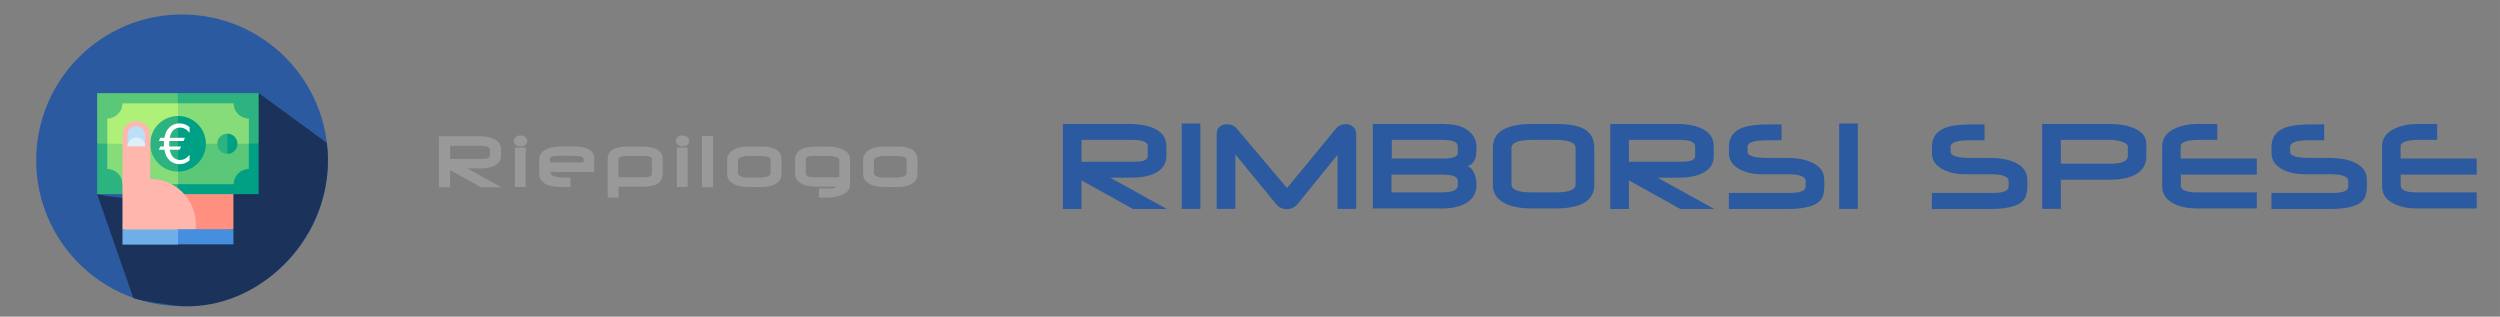 <?xml version="1.0" encoding="UTF-8" standalone="no"?>
<!-- Generator: Adobe Illustrator 19.0.0, SVG Export Plug-In . SVG Version: 6.00 Build 0)  -->

<svg
   version="1.1"
   id="Layer_1"
   x="0px"
   y="0px"
   viewBox="0 0 340.157 43.087"
   xml:space="preserve"
   sodipodi:docname="refunds_logo_riepilogo.svg"
   inkscape:version="1.2.2 (b0a8486541, 2022-12-01)"
   width="90mm"
   height="11.4mm"
   xmlns:inkscape="http://www.inkscape.org/namespaces/inkscape"
   xmlns:sodipodi="http://sodipodi.sourceforge.net/DTD/sodipodi-0.dtd"
   xmlns="http://www.w3.org/2000/svg"
   xmlns:svg="http://www.w3.org/2000/svg"><rect x="0" y="0" width="340.157" height="43.087" fill="#808080" stroke="none"/><defs
   id="defs53">










	
	






		
		
		
	
	
	
</defs><sodipodi:namedview
   id="namedview51"
   pagecolor="#ffffff"
   bordercolor="#000000"
   borderopacity="0.25"
   inkscape:showpageshadow="false"
   inkscape:pageopacity="0.0"
   inkscape:pagecheckerboard="0"
   inkscape:deskcolor="#d1d1d1"
   showgrid="false"
   inkscape:zoom="5.3872698"
   inkscape:cx="90.862351"
   inkscape:cy="69.515732"
   inkscape:window-width="2527"
   inkscape:window-height="1408"
   inkscape:window-x="33"
   inkscape:window-y="0"
   inkscape:window-maximized="1"
   inkscape:current-layer="Layer_1"
   inkscape:document-units="mm" />







<g
   id="g20">
</g>
<g
   id="g22">
</g>
<g
   id="g24">
</g>
<g
   id="g26">
</g>
<g
   id="g28">
</g>
<g
   id="g30">
</g>
<g
   id="g32">
</g>
<g
   id="g34">
</g>
<g
   id="g36">
</g>
<g
   id="g38">
</g>
<g
   id="g40">
</g>
<g
   id="g42">
</g>
<g
   id="g44">
</g>
<g
   id="g46">
</g>
<g
   id="g48">
</g>
<g
   id="g20-0"
   transform="translate(-244.027,19.04)">
</g><g
   id="g22-6"
   transform="translate(-244.027,19.04)">
</g><g
   id="g24-1"
   transform="translate(-244.027,19.04)">
</g><g
   id="g26-5"
   transform="translate(-244.027,19.04)">
</g><g
   id="g28-5"
   transform="translate(-244.027,19.04)">
</g><g
   id="g30-4"
   transform="translate(-244.027,19.04)">
</g><g
   id="g32-7"
   transform="translate(-244.027,19.04)">
</g><g
   id="g34-6"
   transform="translate(-244.027,19.04)">
</g><g
   id="g36-5"
   transform="translate(-244.027,19.04)">
</g><g
   id="g38-6"
   transform="translate(-244.027,19.04)">
</g><g
   id="g40-9"
   transform="translate(-244.027,19.04)">
</g><g
   id="g42-3"
   transform="translate(-244.027,19.04)">
</g><g
   id="g44-7"
   transform="translate(-244.027,19.04)">
</g><g
   id="g46-4"
   transform="translate(-244.027,19.04)">
</g><g
   id="g48-5"
   transform="translate(-244.027,19.04)">
</g><g
   id="g714"
   transform="translate(-894.281,-113.692)">
</g><g
   id="g716"
   transform="translate(-894.281,-113.692)">
</g><g
   id="g718"
   transform="translate(-894.281,-113.692)">
</g><g
   id="g720"
   transform="translate(-894.281,-113.692)">
</g><g
   id="g722"
   transform="translate(-894.281,-113.692)">
</g><g
   id="g724"
   transform="translate(-894.281,-113.692)">
</g><g
   id="g726"
   transform="translate(-894.281,-113.692)">
</g><g
   id="g728"
   transform="translate(-894.281,-113.692)">
</g><g
   id="g730"
   transform="translate(-894.281,-113.692)">
</g><g
   id="g732"
   transform="translate(-894.281,-113.692)">
</g><g
   id="g734"
   transform="translate(-894.281,-113.692)">
</g><g
   id="g736"
   transform="translate(-894.281,-113.692)">
</g><g
   id="g738"
   transform="translate(-894.281,-113.692)">
</g><g
   id="g740"
   transform="translate(-894.281,-113.692)">
</g><g
   id="g742"
   transform="translate(-894.281,-113.692)">
</g><g
   id="g1601"
   transform="matrix(0.221,0,0,0.221,-168.895,20.198)">
</g><g
   id="g1603"
   transform="matrix(0.221,0,0,0.221,-168.895,20.198)">
</g><g
   id="g1605"
   transform="matrix(0.221,0,0,0.221,-168.895,20.198)">
</g><g
   id="g1607"
   transform="matrix(0.221,0,0,0.221,-168.895,20.198)">
</g><g
   id="g1609"
   transform="matrix(0.221,0,0,0.221,-168.895,20.198)">
</g><g
   id="g1611"
   transform="matrix(0.221,0,0,0.221,-168.895,20.198)">
</g><g
   id="g1613"
   transform="matrix(0.221,0,0,0.221,-168.895,20.198)">
</g><g
   id="g1615"
   transform="matrix(0.221,0,0,0.221,-168.895,20.198)">
</g><g
   id="g1617"
   transform="matrix(0.221,0,0,0.221,-168.895,20.198)">
</g><g
   id="g1619"
   transform="matrix(0.221,0,0,0.221,-168.895,20.198)">
</g><g
   id="g1621"
   transform="matrix(0.221,0,0,0.221,-168.895,20.198)">
</g><g
   id="g1623"
   transform="matrix(0.221,0,0,0.221,-168.895,20.198)">
</g><g
   id="g1625"
   transform="matrix(0.221,0,0,0.221,-168.895,20.198)">
</g><g
   id="g1627"
   transform="matrix(0.221,0,0,0.221,-168.895,20.198)">
</g><g
   id="g1629"
   transform="matrix(0.221,0,0,0.221,-168.895,20.198)">
</g><g
   id="g991"
   transform="matrix(0.393,0,0,0.393,-14.532,1.183)"><circle
     style="fill:#2c5aa0;fill-opacity:1;stroke-width:0.197"
     cx="100"
     cy="52.5"
     r="50.5"
     id="circle2" /><path
     style="fill:#1b335a;fill-opacity:1;stroke-width:0.197"
     d="M 150.141,46.473 126.623,29.269 c -24.049,21.291 -14.466,42.532 -56,35 l 12.48,35.82 c 1.041,0.908 15.248,2.839 16.897,2.911 26.623,1.164 50.5,-22.61 50.5,-50.5 0,-2.04 -0.124,-4.051 -0.359,-6.027 z"
     id="path4"
     sodipodi:nodetypes="ccccssc" /><polygon
     style="fill:#ff9080;fill-opacity:1"
     points="232.626,439.657 378.435,411.27 378.435,272.7 256,272.7 "
     id="polygon1555"
     transform="matrix(0.157,0,0,0.157,58.373,11.769)" /><polygon
     style="fill:#00a085"
     points="434.087,222.609 434.087,333.913 256,333.913 222.609,155.826 "
     id="polygon1557"
     transform="matrix(0.157,0,0,0.157,58.373,11.769)" /><polygon
     style="fill:#2db37f"
     points="434.087,111.304 434.087,222.609 222.609,222.609 256,111.304 "
     id="polygon1559"
     transform="matrix(0.157,0,0,0.157,58.373,11.769)" /><path
     style="fill:#5ac779;stroke-width:0.157"
     d="M 117.873,60.769 H 98.623 l -5.25,-21 29.75,7 v 8.75 c -2.9,0 -5.25,2.35 -5.25,5.25 z"
     id="path1561" /><path
     style="fill:#85dc79;stroke-width:0.157"
     d="M 123.123,46.769 H 93.373 L 98.623,32.769 h 19.25 c 0,2.9 2.35,5.25 5.25,5.25 z"
     id="path1563" /><polygon
     style="fill:#2db37f"
     points="222.609,155.826 77.913,222.609 77.913,333.913 256,333.913 256,311.652 "
     id="polygon1565"
     transform="matrix(0.157,0,0,0.157,58.373,11.769)" /><polygon
     style="fill:#5ac779"
     points="256,111.304 77.913,111.304 77.913,222.609 233.739,222.609 256,133.565 "
     id="polygon1567"
     transform="matrix(0.157,0,0,0.157,58.373,11.769)" /><path
     style="fill:#85dc79;stroke-width:0.157"
     d="M 79.373,60.769 H 98.623 V 39.769 l -24.5,7 v 8.75 c 2.9,0 5.25,2.35 5.25,5.25 z"
     id="path1569" /><path
     style="fill:#aff078;stroke-width:0.157"
     d="M 74.123,46.769 H 98.623 V 32.769 H 79.373 c 0,2.9 -2.35,5.25 -5.25,5.25 z"
     id="path1571" /><path
     style="fill:#00a085;stroke-width:0.157"
     d="m 98.623,37.144 -5.44,9.625 5.44,9.625 c 5.316,0 9.625,-4.309 9.625,-9.625 0,-5.316 -4.309,-9.625 -9.625,-9.625 z"
     id="path1573" /><path
     style="fill:#2db37f;stroke-width:0.157"
     d="m 88.998,46.769 c 0,5.316 4.309,9.625 9.625,9.625 V 37.144 c -5.316,0 -9.625,4.309 -9.625,9.625 z"
     id="path1575" /><path
     style="fill:#ffb7ad;fill-opacity:1;stroke-width:0.157"
     d="m 88.998,58.932 c 0,-7.615 0,-15.225 0,-15.225 0,-2.657 -2.155,-4.813 -4.813,-4.813 -2.657,0 -4.813,2.155 -4.813,4.813 v 32.725 l 25.375,4.907 v -6.657 c 1.6e-4,-8.699 -7.051,-15.75 -15.75,-15.75 z"
     id="path1577" /><path
     style="fill:#bcdef7;stroke-width:0.157"
     d="m 81.123,43.644 v 4 l 3.062,-1 3.062,1 v -4.002 c 0,-1.652 -1.374,-2.998 -3.062,-2.998 -1.689,0 -3.062,1.346 -3.062,3 z"
     id="path1579" /><path
     style="fill:#ddeffb;stroke-width:0.157"
     d="m 81.123,47.644 6.125,-0.002 c 0,-1.687 -1.374,-3.061 -3.062,-3.061 -1.689,0 -3.063,1.374 -3.063,3.062 z"
     id="path1581" /><polygon
     style="fill:#458fde"
     points="256,444.661 378.435,444.661 378.435,411.27 256,411.27 232.626,427.965 "
     id="polygon1587"
     transform="matrix(0.157,0,0,0.157,58.373,11.769)" /><rect
     x="79.373"
     y="76.432"
     style="fill:#6faee8;stroke-width:0.157"
     width="19.25"
     height="5.25"
     id="rect1591" /><path
     style="fill:#00a085;stroke-width:0.157"
     d="m 115.686,43.269 -1.978,3.5 1.978,3.5 c 1.933,0 3.5,-1.567 3.5,-3.5 0,-1.933 -1.567,-3.5 -3.5,-3.5 z"
     id="path1593" /><path
     style="fill:#2db37f;stroke-width:0.157"
     d="m 112.186,46.769 c 0,1.933 1.567,3.5 3.5,3.5 v -7 c -1.933,0 -3.5,1.567 -3.5,3.5 z"
     id="path1595" /><g
     aria-label="€"
     id="text1961"
     style="font-size:18.667px;font-family:Neuropolitical;-inkscape-font-specification:Neuropolitical;fill:#ffffff;stroke-width:2;stroke-linecap:round;stroke-linejoin:round"><path
       d="m 102.612,41.004 v 1.941 q -0.829,-0.957 -1.604,-1.367 -0.766,-0.41 -1.695,-0.41 -1.431,0 -2.352,0.911 -0.921,0.911 -1.212,2.616 h 5.259 l -0.501,1.121 h -4.904 q -0.018,0.219 -0.027,0.428 0,0.21 0,0.529 0,0.292 0,0.501 0.009,0.21 0.027,0.428 h 4.065 l -0.51,1.121 h -3.409 q 0.292,1.704 1.212,2.625 0.921,0.921 2.352,0.921 0.93,0 1.695,-0.41 0.775,-0.41 1.604,-1.367 v 1.923 q -0.811,0.656 -1.659,0.984 -0.839,0.328 -1.714,0.328 -2.16,0 -3.573,-1.322 -1.404,-1.322 -1.768,-3.682 h -1.923 l 0.501,-1.121 h 1.267 q 0,-0.21 -0.009,-0.419 0,-0.219 0,-0.51 0,-0.319 0,-0.529 0.009,-0.219 0.009,-0.428 h -1.768 l 0.501,-1.121 h 1.422 q 0.365,-2.342 1.777,-3.664 1.413,-1.322 3.564,-1.322 0.893,0 1.732,0.328 0.848,0.319 1.641,0.966 z"
       id="path2071" /></g></g><path
   d="m 158.772,28.437 h -4.616 l -7.001,-3.887 v 3.887 h -2.538 V 16.865 h 9.017 q 1.998,0 3.284,0.558 1.782,0.765 1.782,2.484 v 1.323 q 0,1.62 -1.638,2.376 -1.224,0.567 -3.06,0.567 h -2.952 z m -2.61,-7.19 v -1.386 q 0,-0.828 -2.223,-0.828 h -6.785 v 2.97 h 7.235 q 1.773,0 1.773,-0.756 z"
   style="font-size:12.55px;font-family:Neuropolitical;-inkscape-font-specification:Neuropolitical;letter-spacing:0.773px;fill:#2c5aa0;stroke-width:1.975;stroke-linecap:round;stroke-linejoin:round"
   id="path1491" /><path
   d="m 163.327,28.428 h -2.538 V 16.802 h 2.538 z"
   style="font-size:12.55px;font-family:Neuropolitical;-inkscape-font-specification:Neuropolitical;letter-spacing:0.773px;fill:#2c5aa0;stroke-width:1.975;stroke-linecap:round;stroke-linejoin:round"
   id="path1493" /><path
   d="m 184.529,28.428 h -2.538 v -7.37 l -5.417,6.677 q -0.585,0.72 -1.476,0.72 -0.909,0 -1.494,-0.72 l -5.516,-6.722 v 7.406 l -2.538,0.009 V 18.188 q 0,-0.594 0.378,-0.936 0.387,-0.342 0.99,-0.342 0.873,0 1.386,0.612 l 6.812,8.063 6.65,-8.072 q 0.513,-0.621 1.35,-0.621 0.621,0 1.017,0.387 0.396,0.378 0.396,0.99 z"
   style="font-size:12.55px;font-family:Neuropolitical;-inkscape-font-specification:Neuropolitical;letter-spacing:0.773px;fill:#2c5aa0;stroke-width:1.975;stroke-linecap:round;stroke-linejoin:round"
   id="path1495" /><path
   d="m 200.899,25.18 q 0,1.701 -1.566,2.538 -1.233,0.648 -3.096,0.648 h -9.449 V 16.865 h 9.206 q 1.413,0 2.214,0.189 1.188,0.279 1.926,1.044 0.765,0.801 0.765,1.89 0,1.071 -0.171,1.575 -0.27,0.783 -1.071,1.071 0.639,0.153 0.981,1.053 0.261,0.693 0.261,1.494 z m -2.547,-4.382 v -0.9 q 0,-0.864 -2.16,-0.864 h -6.821 v 2.538 h 7.064 q 1.917,0 1.917,-0.774 z m -2.088,2.961 h -6.938 V 26.179 h 6.749 q 2.115,0 2.259,-0.81 0.036,-0.153 0.036,-0.432 0,-0.261 -0.018,-0.405 -0.081,-0.774 -2.088,-0.774 z"
   style="font-size:12.55px;font-family:Neuropolitical;-inkscape-font-specification:Neuropolitical;letter-spacing:0.773px;fill:#2c5aa0;stroke-width:1.975;stroke-linecap:round;stroke-linejoin:round"
   id="path1497" /><path
   d="m 216.927,25.153 q 0,3.213 -5.354,3.213 h -3.114 q -2.097,0 -3.455,-0.585 -1.881,-0.81 -1.881,-2.619 v -5.057 q 0,-3.24 5.336,-3.24 h 3.114 q 2.367,0 3.545,0.486 1.809,0.738 1.809,2.754 z m -2.547,-0.045 v -4.958 q 0,-1.116 -2.763,-1.116 h -3.168 q -2.79,0 -2.79,1.116 v 4.958 q 0,1.071 2.79,1.071 h 3.177 q 2.754,0 2.754,-1.071 z"
   style="font-size:12.55px;font-family:Neuropolitical;-inkscape-font-specification:Neuropolitical;letter-spacing:0.773px;fill:#2c5aa0;stroke-width:1.975;stroke-linecap:round;stroke-linejoin:round"
   id="path1499" /><path
   d="m 233.253,28.437 h -4.616 l -7.001,-3.887 v 3.887 h -2.538 V 16.865 h 9.017 q 1.998,0 3.284,0.558 1.782,0.765 1.782,2.484 v 1.323 q 0,1.62 -1.638,2.376 -1.224,0.567 -3.06,0.567 h -2.952 z m -2.61,-7.19 v -1.386 q 0,-0.828 -2.223,-0.828 h -6.785 v 2.97 h 7.235 q 1.773,0 1.773,-0.756 z"
   style="font-size:12.55px;font-family:Neuropolitical;-inkscape-font-specification:Neuropolitical;letter-spacing:0.773px;fill:#2c5aa0;stroke-width:1.975;stroke-linecap:round;stroke-linejoin:round"
   id="path1501" /><path
   d="m 248.228,25.261 q 0,1.107 -0.324,1.692 -0.81,1.485 -4.751,1.485 h -7.919 v -2.187 h 8.288 q 2.16,0 2.16,-0.855 v -0.765 q 0,-0.918 -2.448,-0.918 h -3.518 q -1.656,0 -2.898,-0.621 -1.575,-0.783 -1.575,-2.268 v -0.828 q 0,-1.953 1.89,-2.637 1.161,-0.432 3.536,-0.432 h 1.737 v 2.16 H 240.363 q -2.583,0 -2.583,0.891 v 0.675 q 0,0.837 2.727,0.837 h 2.673 q 1.917,0 3.231,0.558 1.809,0.765 1.809,2.421 0,0.126 0,0.396 0.009,0.27 0.009,0.396 z"
   style="font-size:12.55px;font-family:Neuropolitical;-inkscape-font-specification:Neuropolitical;letter-spacing:0.773px;fill:#2c5aa0;stroke-width:1.975;stroke-linecap:round;stroke-linejoin:round"
   id="path1503" /><path
   d="m 252.783,28.428 h -2.538 V 16.802 h 2.538 z"
   style="font-size:12.55px;font-family:Neuropolitical;-inkscape-font-specification:Neuropolitical;letter-spacing:0.773px;fill:#2c5aa0;stroke-width:1.975;stroke-linecap:round;stroke-linejoin:round"
   id="path1505" /><path
   d="m 275.849,25.261 q 0,1.107 -0.324,1.692 -0.81,1.485 -4.751,1.485 h -7.919 v -2.187 h 8.288 q 2.16,0 2.16,-0.855 v -0.765 q 0,-0.918 -2.448,-0.918 h -3.518 q -1.656,0 -2.898,-0.621 -1.575,-0.783 -1.575,-2.268 v -0.828 q 0,-1.953 1.89,-2.637 1.161,-0.432 3.536,-0.432 h 1.737 v 2.16 h -2.043 q -2.583,0 -2.583,0.891 v 0.675 q 0,0.837 2.727,0.837 h 2.673 q 1.917,0 3.231,0.558 1.809,0.765 1.809,2.421 0,0.126 0,0.396 0.009,0.27 0.009,0.396 z"
   style="font-size:12.55px;font-family:Neuropolitical;-inkscape-font-specification:Neuropolitical;letter-spacing:0.773px;fill:#2c5aa0;stroke-width:1.975;stroke-linecap:round;stroke-linejoin:round"
   id="path1507" /><path
   d="m 292.039,21.274 q 0,1.782 -1.701,2.583 -1.26,0.594 -3.267,0.594 h -6.668 v 3.968 h -2.538 V 16.865 h 9.296 q 1.755,0 3.069,0.522 1.809,0.72 1.809,2.187 z m -2.52,-0.063 v -1.224 q 0,-0.486 -0.963,-0.756 -0.702,-0.198 -1.377,-0.198 h -6.776 v 3.24 h 6.785 q 2.331,0 2.331,-1.062 z"
   style="font-size:12.55px;font-family:Neuropolitical;-inkscape-font-specification:Neuropolitical;letter-spacing:0.773px;fill:#2c5aa0;stroke-width:1.975;stroke-linecap:round;stroke-linejoin:round"
   id="path1509" /><path
   d="m 307.069,28.365 h -8.135 q -1.782,0 -3.078,-0.612 -1.665,-0.81 -1.665,-2.394 V 19.925 q 0,-1.638 1.728,-2.439 1.323,-0.621 3.186,-0.621 h 2.583 v 2.169 h -2.457 q -2.52,0 -2.52,0.891 v 1.647 h 10.357 v 2.187 h -10.339 v 1.53 q 0,0.891 2.295,0.891 h 8.045 z"
   style="font-size:12.55px;font-family:Neuropolitical;-inkscape-font-specification:Neuropolitical;letter-spacing:0.773px;fill:#2c5aa0;stroke-width:1.975;stroke-linecap:round;stroke-linejoin:round"
   id="path1511" /><path
   d="m 322.053,25.261 q 0,1.107 -0.324,1.692 -0.81,1.485 -4.751,1.485 h -7.919 v -2.187 h 8.288 q 2.16,0 2.16,-0.855 v -0.765 q 0,-0.918 -2.448,-0.918 h -3.518 q -1.656,0 -2.898,-0.621 -1.575,-0.783 -1.575,-2.268 v -0.828 q 0,-1.953 1.89,-2.637 1.161,-0.432 3.536,-0.432 h 1.737 v 2.16 h -2.043 q -2.583,0 -2.583,0.891 v 0.675 q 0,0.837 2.727,0.837 h 2.673 q 1.917,0 3.231,0.558 1.809,0.765 1.809,2.421 0,0.126 0,0.396 0.009,0.27 0.009,0.396 z"
   style="font-size:12.55px;font-family:Neuropolitical;-inkscape-font-specification:Neuropolitical;letter-spacing:0.773px;fill:#2c5aa0;stroke-width:1.975;stroke-linecap:round;stroke-linejoin:round"
   id="path1513" /><path
   d="m 336.992,28.365 h -8.135 q -1.782,0 -3.078,-0.612 -1.665,-0.81 -1.665,-2.394 V 19.925 q 0,-1.638 1.728,-2.439 1.323,-0.621 3.186,-0.621 h 2.583 v 2.169 h -2.457 q -2.52,0 -2.52,0.891 v 1.647 h 10.357 v 2.187 h -10.339 v 1.53 q 0,0.891 2.295,0.891 h 8.045 z"
   style="font-size:12.55px;font-family:Neuropolitical;-inkscape-font-specification:Neuropolitical;letter-spacing:0.773px;fill:#2c5aa0;stroke-width:1.975;stroke-linecap:round;stroke-linejoin:round"
   id="path1515" /><g
   id="g2471"><path
     d="m 68.217,25.485 h -2.771 l -4.203,-2.334 v 2.334 h -1.523 v -6.947 h 5.413 q 1.199,0 1.972,0.335 1.07,0.459 1.07,1.491 v 0.794 q 0,0.972 -0.983,1.426 -0.735,0.34 -1.837,0.34 h -1.772 z m -1.567,-4.316 v -0.832 q 0,-0.497 -1.334,-0.497 h -4.073 v 1.783 h 4.343 q 1.064,0 1.064,-0.454 z"
     id="path2434"
     style="font-size:11.063px;font-family:Neuropolitical;-inkscape-font-specification:Neuropolitical;letter-spacing:1.185px;fill:#999999;stroke-width:1.185;stroke-linecap:round;stroke-linejoin:round" /><path
     d="m 71.742,19.191 q 0,0.34 -0.297,0.546 -0.259,0.184 -0.616,0.184 -0.362,0 -0.616,-0.184 -0.286,-0.211 -0.286,-0.562 0,-0.351 0.286,-0.556 0.254,-0.189 0.616,-0.189 0.357,0 0.621,0.2 0.292,0.216 0.292,0.562 z m -0.221,6.25 h -1.459 v -5.37 h 1.459 z"
     id="path2436"
     style="font-size:11.063px;font-family:Neuropolitical;-inkscape-font-specification:Neuropolitical;letter-spacing:1.185px;fill:#999999;stroke-width:1.185;stroke-linecap:round;stroke-linejoin:round" /><path
     d="m 80.847,23.41 h -5.975 q 0,0.762 2.145,0.762 0.14,0 0.34,-0.005 0.2,-0.005 0.254,-0.005 v 1.286 h -1.064 q -1.821,0 -2.49,-0.519 -0.697,-0.535 -0.697,-1.286 v -1.907 q 0,-0.978 1.021,-1.448 0.767,-0.357 1.875,-0.357 h 2.128 q 0.929,0 1.604,0.34 0.859,0.427 0.859,1.259 z m -1.437,-1.313 V 21.676 q 0,-0.475 -1.199,-0.475 h -2.128 q -1.259,0 -1.259,0.465 v 0.432 z"
     id="path2438"
     style="font-size:11.063px;font-family:Neuropolitical;-inkscape-font-specification:Neuropolitical;letter-spacing:1.185px;fill:#999999;stroke-width:1.185;stroke-linecap:round;stroke-linejoin:round" /><path
     d="m 90.167,23.632 q 0,1.766 -2.625,1.766 h -3.393 v 1.475 h -1.464 v -5.235 q 0,-1.702 2.766,-1.702 h 1.815 q 2.901,0 2.901,1.685 z m -1.475,0.016 v -2.01 q 0,-0.421 -1.107,-0.421 h -2.085 q -1.351,0 -1.351,0.448 v 2.458 h 3.441 q 1.102,0 1.102,-0.475 z"
     id="path2440"
     style="font-size:11.063px;font-family:Neuropolitical;-inkscape-font-specification:Neuropolitical;letter-spacing:1.185px;fill:#999999;stroke-width:1.185;stroke-linecap:round;stroke-linejoin:round" /><path
     d="m 93.778,19.191 q 0,0.34 -0.297,0.546 -0.259,0.184 -0.616,0.184 -0.362,0 -0.616,-0.184 -0.286,-0.211 -0.286,-0.562 0,-0.351 0.286,-0.556 0.254,-0.189 0.616,-0.189 0.357,0 0.621,0.2 0.292,0.216 0.292,0.562 z m -0.221,6.25 h -1.459 v -5.37 h 1.459 z"
     id="path2442"
     style="font-size:11.063px;font-family:Neuropolitical;-inkscape-font-specification:Neuropolitical;letter-spacing:1.185px;fill:#999999;stroke-width:1.185;stroke-linecap:round;stroke-linejoin:round" /><path
     d="m 97.033,25.479 h -1.523 v -6.98 h 1.523 z"
     id="path2444"
     style="font-size:11.063px;font-family:Neuropolitical;-inkscape-font-specification:Neuropolitical;letter-spacing:1.185px;fill:#999999;stroke-width:1.185;stroke-linecap:round;stroke-linejoin:round" /><path
     d="m 106.332,23.67 q 0,0.962 -0.918,1.421 -0.702,0.351 -1.772,0.351 h -1.896 q -1.07,0 -1.821,-0.357 -0.983,-0.465 -0.983,-1.415 v -1.907 q 0,-0.94 0.978,-1.437 0.772,-0.389 1.821,-0.389 h 1.902 q 2.69,0 2.69,1.815 z m -1.48,-0.054 v -1.885 q 0,-0.281 -0.492,-0.411 -0.34,-0.097 -0.751,-0.097 h -1.853 q -0.394,0 -0.8,0.13 -0.551,0.167 -0.551,0.465 v 1.799 q 0,0.286 0.567,0.438 0.405,0.108 0.789,0.108 h 1.853 q 0.335,0 0.729,-0.124 0.508,-0.162 0.508,-0.421 z"
     id="path2446"
     style="font-size:11.063px;font-family:Neuropolitical;-inkscape-font-specification:Neuropolitical;letter-spacing:1.185px;fill:#999999;stroke-width:1.185;stroke-linecap:round;stroke-linejoin:round" /><path
     d="m 115.664,25.106 q 0,0.978 -1.156,1.437 -0.832,0.33 -1.993,0.33 h -1.075 v -1.226 h 1.426 q 0.778,0 0.908,-0.248 h -2.571 q -1.178,0 -1.939,-0.313 -1.08,-0.443 -1.08,-1.448 v -1.923 q 0,-1.777 2.944,-1.777 h 1.453 q 1.161,0 1.966,0.34 1.118,0.459 1.118,1.448 z m -1.475,-0.983 v -2.35 q 0,-0.292 -0.594,-0.443 -0.421,-0.113 -0.832,-0.113 h -1.993 q -1.124,-0.011 -1.124,0.475 v 1.929 q 0,0.508 1.345,0.508 z"
     id="path2448"
     style="font-size:11.063px;font-family:Neuropolitical;-inkscape-font-specification:Neuropolitical;letter-spacing:1.185px;fill:#999999;stroke-width:1.185;stroke-linecap:round;stroke-linejoin:round" /><path
     d="m 124.834,23.67 q 0,0.962 -0.918,1.421 -0.702,0.351 -1.772,0.351 h -1.896 q -1.07,0 -1.821,-0.357 -0.983,-0.465 -0.983,-1.415 v -1.907 q 0,-0.94 0.978,-1.437 0.772,-0.389 1.821,-0.389 h 1.902 q 2.69,0 2.69,1.815 z m -1.48,-0.054 v -1.885 q 0,-0.281 -0.492,-0.411 -0.34,-0.097 -0.751,-0.097 h -1.853 q -0.394,0 -0.8,0.13 -0.551,0.167 -0.551,0.465 v 1.799 q 0,0.286 0.567,0.438 0.405,0.108 0.789,0.108 h 1.853 q 0.335,0 0.729,-0.124 0.508,-0.162 0.508,-0.421 z"
     id="path2450"
     style="font-size:11.063px;font-family:Neuropolitical;-inkscape-font-specification:Neuropolitical;letter-spacing:1.185px;fill:#999999;stroke-width:1.185;stroke-linecap:round;stroke-linejoin:round" /></g></svg>
